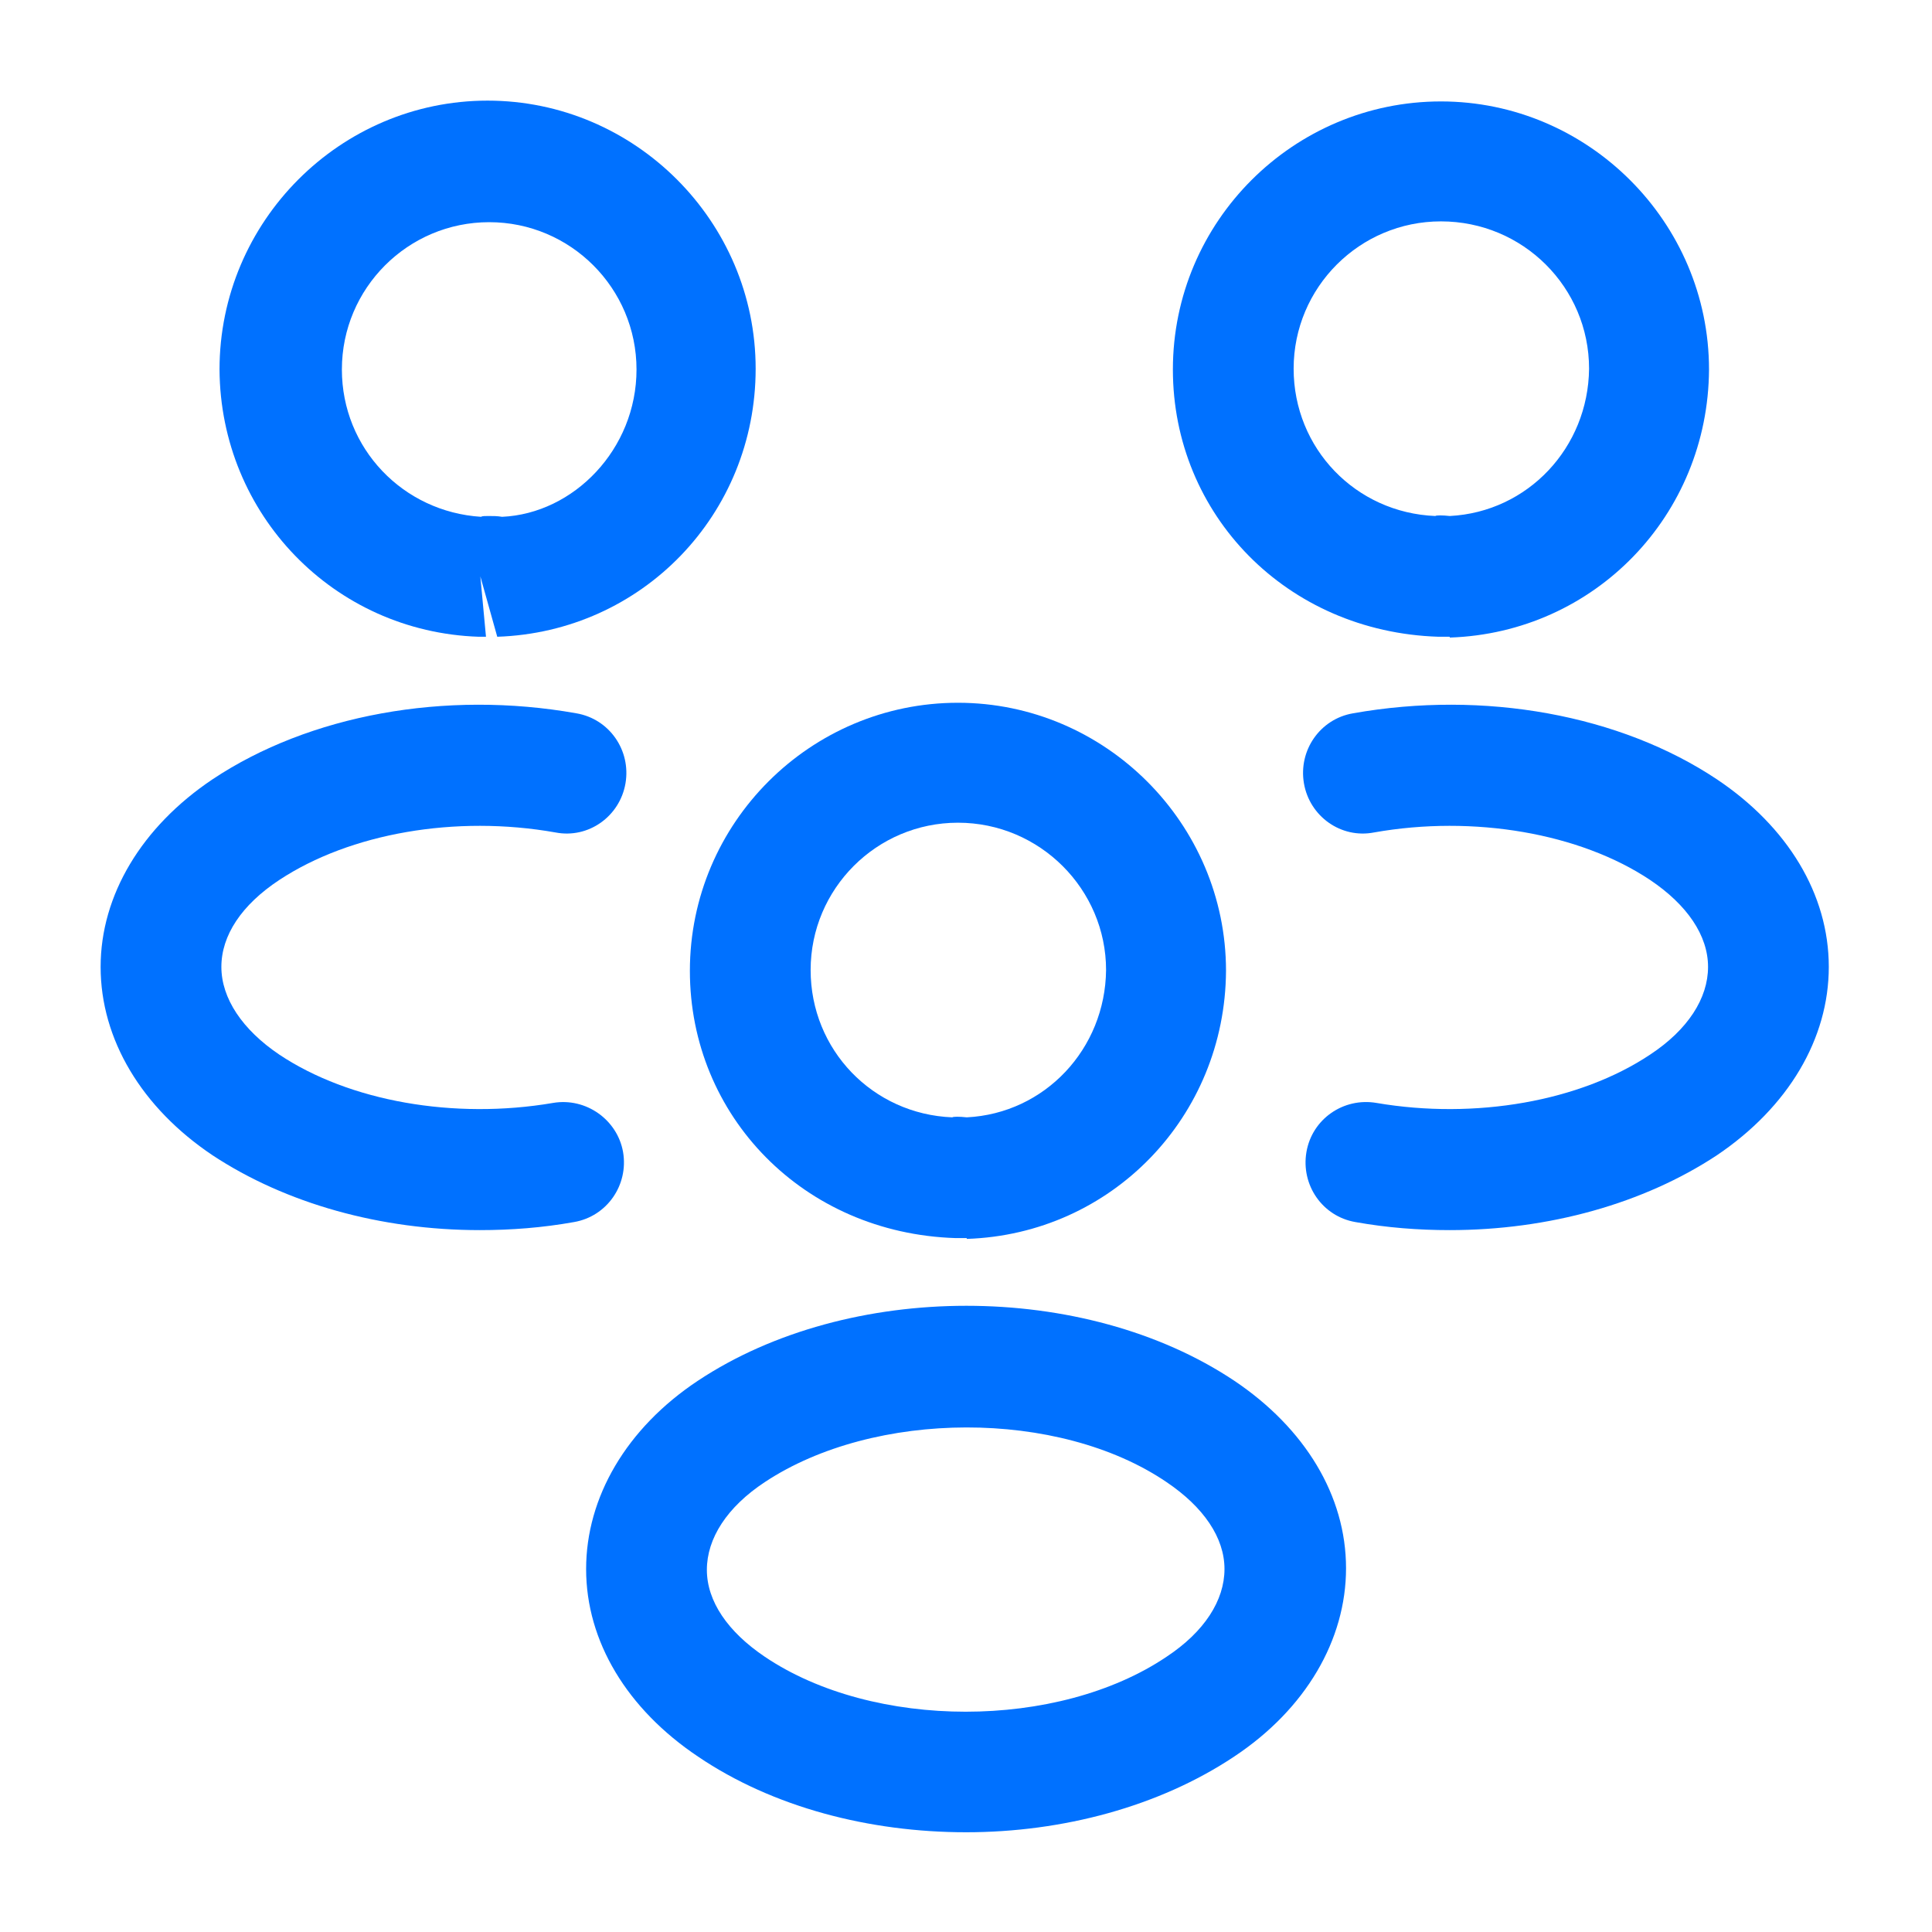 <svg width="24" height="24" viewBox="0 0 24 24" fill="none" xmlns="http://www.w3.org/2000/svg">
<path d="M18 7.91C17.97 7.91 17.95 7.91 17.92 7.91H17.87C15.98 7.85 14.57 6.39 14.57 4.59C14.57 2.75 16.07 1.26 17.9 1.26C19.73 1.26 21.23 2.76 21.23 4.59C21.22 6.4 19.81 7.86 18.01 7.92C18.01 7.91 18.01 7.91 18 7.91ZM17.9 2.75C16.89 2.75 16.07 3.57 16.07 4.58C16.07 5.57 16.84 6.37 17.83 6.41C17.84 6.4 17.92 6.4 18.01 6.41C18.98 6.36 19.73 5.56 19.74 4.58C19.74 3.57 18.92 2.75 17.9 2.75Z" fill="#0071FF"/>
<path d="M18.009 15.281C17.619 15.281 17.229 15.251 16.838 15.181C16.428 15.111 16.159 14.721 16.229 14.311C16.299 13.901 16.689 13.631 17.099 13.701C18.328 13.911 19.628 13.681 20.498 13.101C20.968 12.791 21.218 12.401 21.218 12.011C21.218 11.621 20.959 11.241 20.498 10.931C19.628 10.351 18.308 10.121 17.069 10.341C16.659 10.421 16.268 10.141 16.198 9.731C16.128 9.321 16.398 8.931 16.808 8.861C18.439 8.571 20.128 8.881 21.328 9.681C22.209 10.271 22.718 11.111 22.718 12.011C22.718 12.901 22.218 13.751 21.328 14.351C20.419 14.951 19.238 15.281 18.009 15.281Z" fill="#0071FF"/>
<path d="M5.967 7.91C5.957 7.91 5.947 7.91 5.947 7.91C4.147 7.85 2.737 6.39 2.727 4.59C2.727 2.75 4.227 1.25 6.057 1.25C7.887 1.25 9.387 2.75 9.387 4.58C9.387 6.39 7.977 7.85 6.177 7.91L5.967 7.16L6.037 7.91C6.017 7.91 5.987 7.91 5.967 7.91ZM6.067 6.41C6.127 6.41 6.177 6.41 6.237 6.42C7.127 6.38 7.907 5.58 7.907 4.59C7.907 3.58 7.087 2.76 6.077 2.76C5.067 2.76 4.247 3.58 4.247 4.59C4.247 5.57 5.007 6.36 5.977 6.42C5.987 6.41 6.027 6.41 6.067 6.41Z" fill="#0071FF"/>
<path d="M5.96 15.281C4.73 15.281 3.55 14.951 2.64 14.351C1.76 13.761 1.25 12.911 1.25 12.011C1.25 11.121 1.76 10.271 2.64 9.681C3.84 8.881 5.53 8.571 7.16 8.861C7.57 8.931 7.84 9.321 7.77 9.731C7.7 10.141 7.31 10.421 6.9 10.341C5.66 10.121 4.35 10.351 3.47 10.931C3 11.241 2.75 11.621 2.75 12.011C2.75 12.401 3.01 12.791 3.47 13.101C4.34 13.681 5.64 13.911 6.87 13.701C7.28 13.631 7.67 13.911 7.74 14.311C7.81 14.721 7.54 15.111 7.13 15.181C6.74 15.251 6.35 15.281 5.96 15.281Z" fill="#0071FF"/>
<path d="M12 15.38C11.97 15.38 11.95 15.38 11.92 15.38H11.87C9.98 15.32 8.57 13.861 8.57 12.06C8.57 10.22 10.07 8.73 11.9 8.73C13.73 8.73 15.23 10.23 15.23 12.06C15.22 13.87 13.81 15.331 12.01 15.39C12.01 15.38 12.01 15.38 12 15.38ZM11.9 10.22C10.89 10.22 10.07 11.04 10.07 12.05C10.07 13.04 10.84 13.841 11.83 13.88C11.84 13.87 11.92 13.87 12.01 13.88C12.98 13.831 13.73 13.03 13.74 12.05C13.74 11.05 12.92 10.22 11.9 10.22Z" fill="#0071FF"/>
<path d="M12.001 22.761C10.801 22.761 9.601 22.451 8.671 21.821C7.791 21.231 7.281 20.391 7.281 19.491C7.281 18.601 7.781 17.741 8.671 17.151C10.541 15.911 13.471 15.911 15.331 17.151C16.211 17.741 16.721 18.581 16.721 19.481C16.721 20.371 16.221 21.231 15.331 21.821C14.401 22.441 13.201 22.761 12.001 22.761ZM9.501 18.411C9.031 18.721 8.781 19.111 8.781 19.501C8.781 19.891 9.041 20.271 9.501 20.581C10.851 21.491 13.141 21.491 14.491 20.581C14.961 20.271 15.211 19.881 15.211 19.491C15.211 19.101 14.951 18.721 14.491 18.411C13.151 17.501 10.861 17.511 9.501 18.411Z" fill="#0071FF"/>
</svg>
